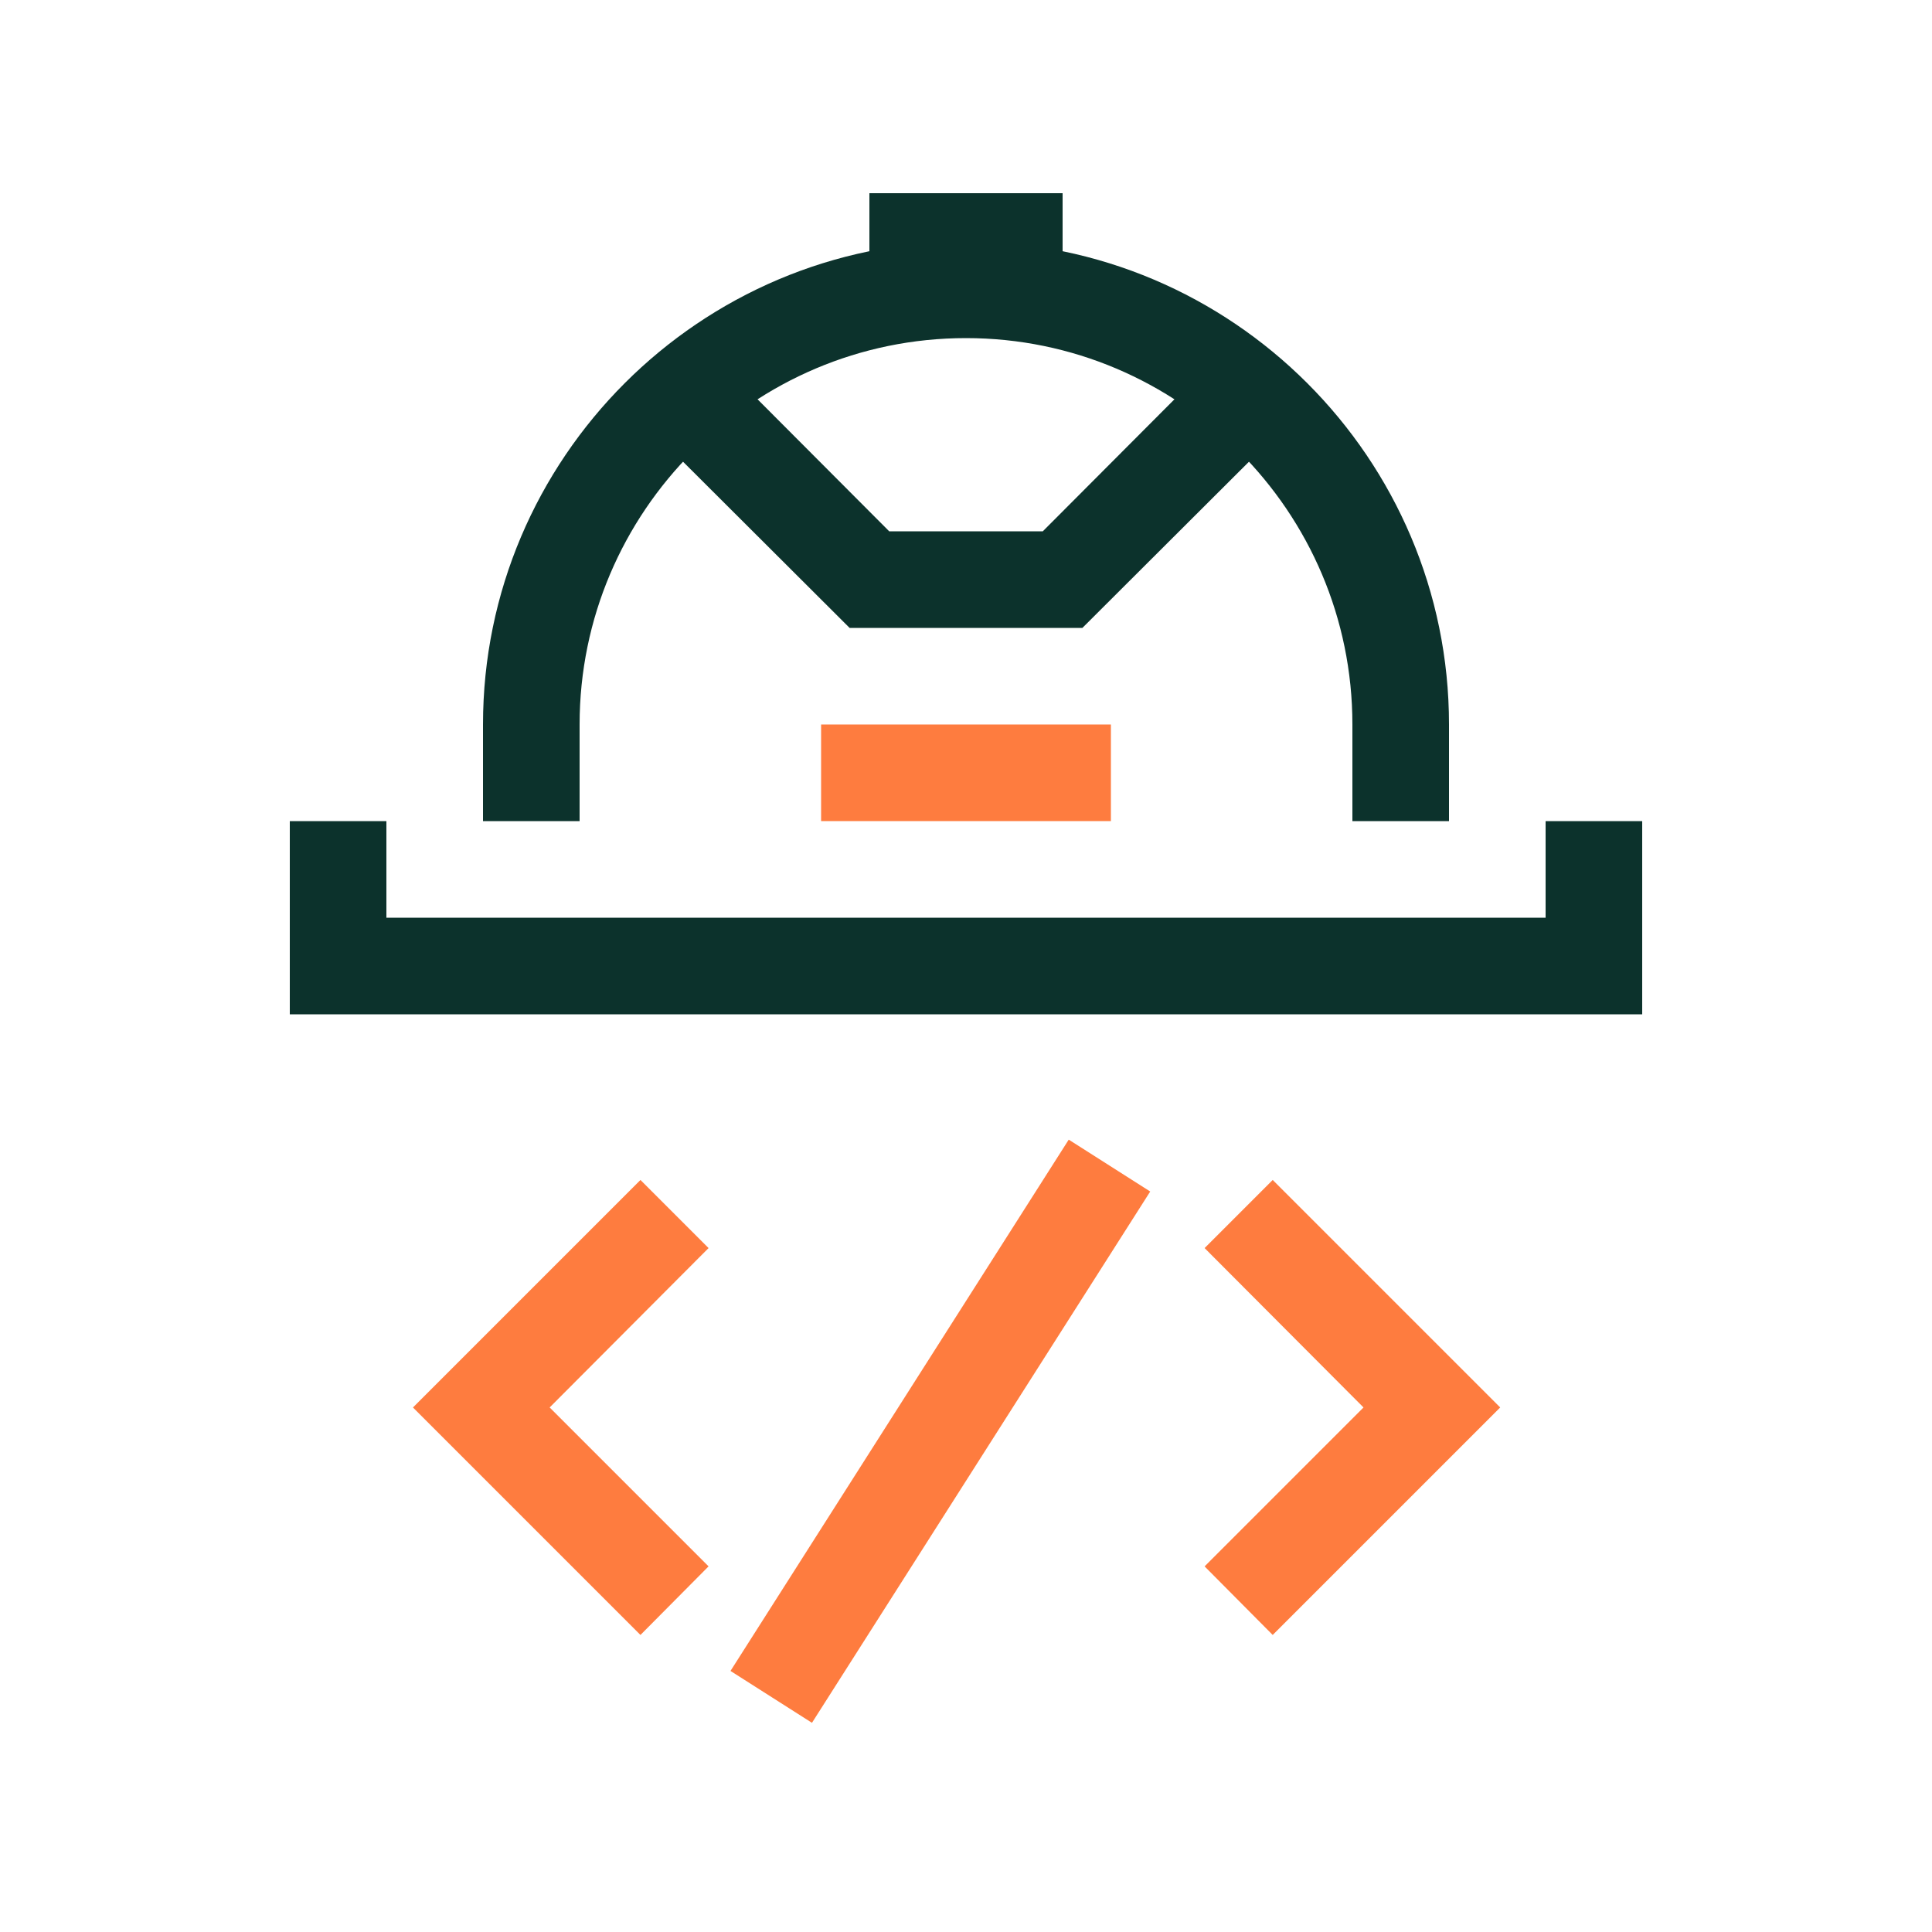 <svg xmlns="http://www.w3.org/2000/svg" id="Artwork" viewBox="0 0 40 40"><defs><style>.cls-1,.cls-2{fill:#0c322c;stroke-width:0}.cls-2{fill:#fe7c3f}</style></defs><path d="M34 21H6v-4h2v2h24v-2h2zM30 17h-2v-2c0-4.41-3.59-8-8-8s-8 3.59-8 8v2h-2v-2c0-5.51 4.49-10 10-10s10 4.49 10 10z" class="cls-1"/><path d="M22.41 13h-4.82l-4.3-4.29 1.42-1.42 3.7 3.71h3.18l3.7-3.71 1.42 1.42z" class="cls-1"/><path d="m13.26 33.85-4.71-4.71 4.71-4.71 1.41 1.41-3.29 3.3 3.29 3.29zM26.35 33.85l-1.41-1.42 3.29-3.29-3.29-3.3 1.41-1.41 4.71 4.71zM15.124 34.595l7.003-11 1.687 1.074-7.003 11z" class="cls-2"/><path d="M18 4h4v2h-4z" class="cls-1"/><path d="M17 15h6v2h-6z" class="cls-2"/></svg>